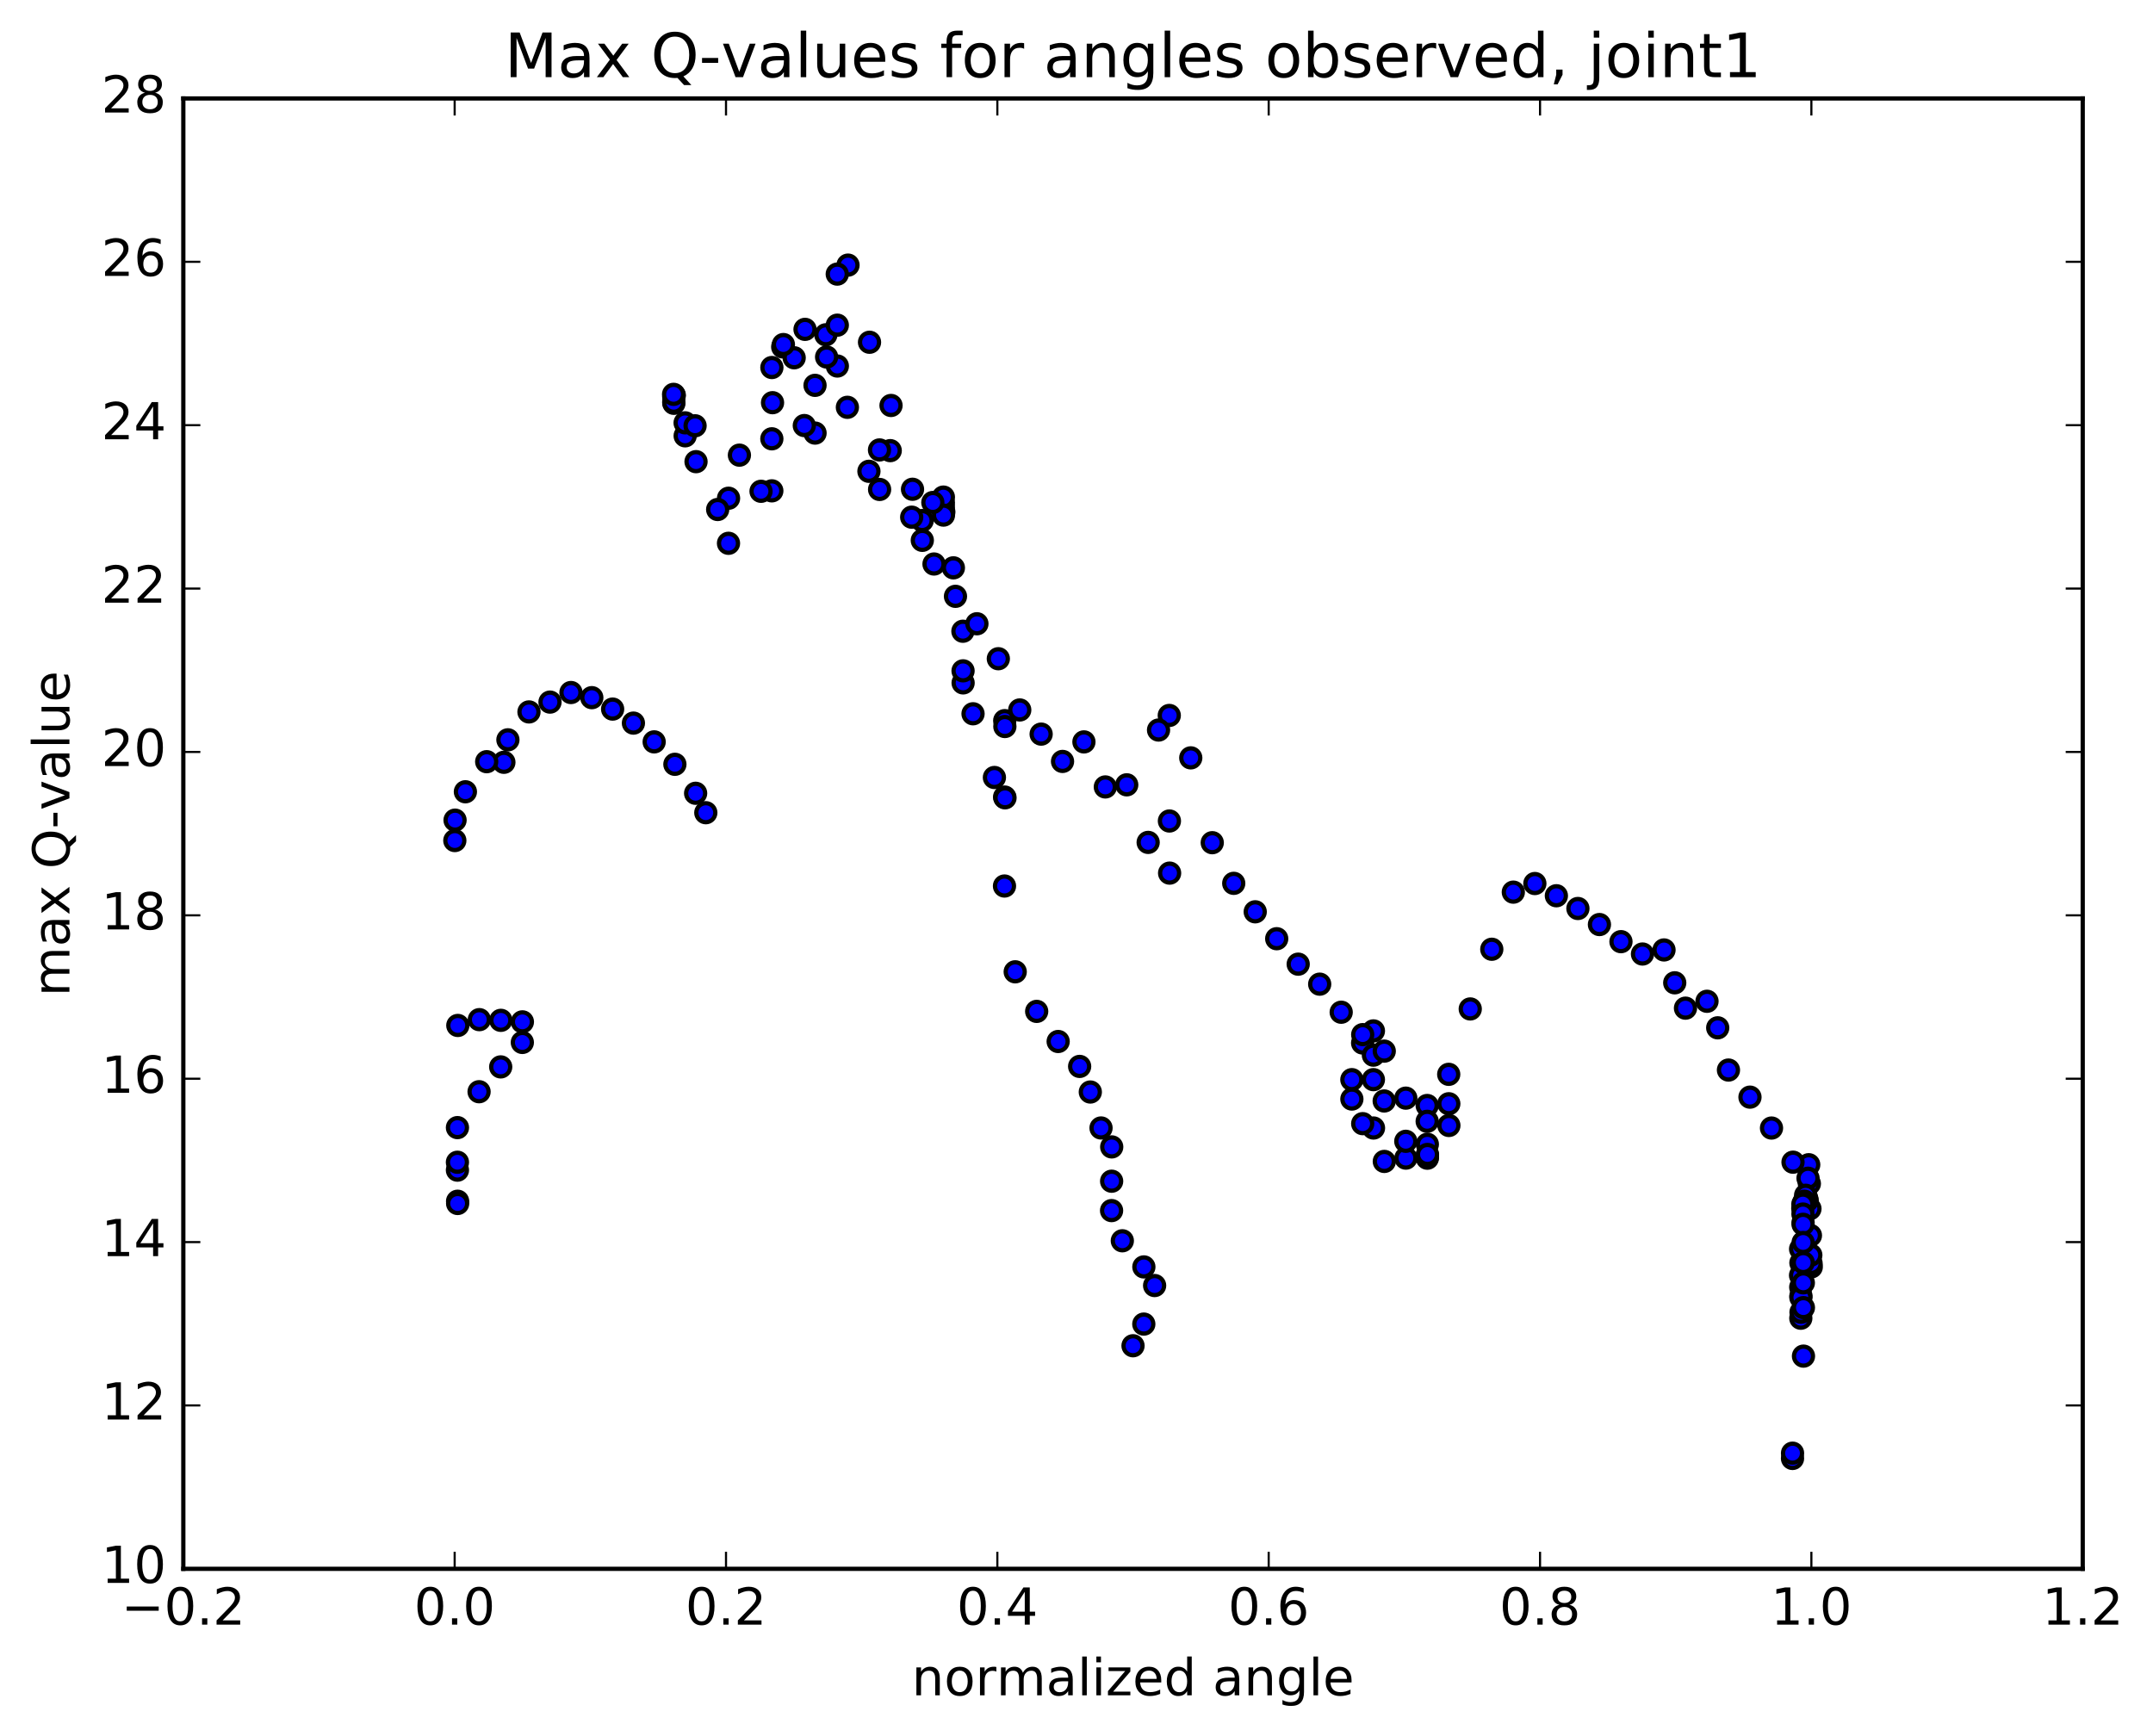 <?xml version="1.0" encoding="utf-8" standalone="no"?>
<!DOCTYPE svg PUBLIC "-//W3C//DTD SVG 1.1//EN"
  "http://www.w3.org/Graphics/SVG/1.1/DTD/svg11.dtd">
<!-- Created with matplotlib (http://matplotlib.org/) -->
<svg height="408pt" version="1.1" viewBox="0 0 506 408" width="506pt" xmlns="http://www.w3.org/2000/svg" xmlns:xlink="http://www.w3.org/1999/xlink">
 <defs>
  <style type="text/css">
*{stroke-linecap:butt;stroke-linejoin:round;stroke-miterlimit:100000;}
  </style>
 </defs>
 <g id="figure_1">
  <g id="patch_1">
   <path d="M 0 408.169 
L 506.226 408.169 
L 506.226 0 
L 0 0 
z
" style="fill:#ffffff;"/>
  </g>
  <g id="axes_1">
   <g id="patch_2">
    <path d="M 43.084 368.742 
L 489.484 368.742 
L 489.484 23.142 
L 43.084 23.142 
z
" style="fill:#ffffff;"/>
   </g>
   <g id="PathCollection_1">
    <defs>
     <path d="M 0 2.236 
C 0.593 2.236 1.162 2 1.581 1.581 
C 2 1.162 2.236 0.593 2.236 0 
C 2.236 -0.593 2 -1.162 1.581 -1.581 
C 1.162 -2 0.593 -2.236 0 -2.236 
C -0.593 -2.236 -1.162 -2 -1.581 -1.581 
C -2 -1.162 -2.236 -0.593 -2.236 0 
C -2.236 0.593 -2 1.162 -1.581 1.581 
C -1.162 2 -0.593 2.236 0 2.236 
z
" id="m952749df5a" style="stroke:#000000;"/>
    </defs>
    <g clip-path="url(#p8170769886)">
     <use style="fill:#0000ff;stroke:#000000;" x="118.425" xlink:href="#m952749df5a" y="179.174"/>
     <use style="fill:#0000ff;stroke:#000000;" x="266.284" xlink:href="#m952749df5a" y="316.312"/>
     <use style="fill:#0000ff;stroke:#000000;" x="268.817" xlink:href="#m952749df5a" y="311.22"/>
     <use style="fill:#0000ff;stroke:#000000;" x="271.359" xlink:href="#m952749df5a" y="302.16"/>
     <use style="fill:#0000ff;stroke:#000000;" x="268.832" xlink:href="#m952749df5a" y="297.781"/>
     <use style="fill:#0000ff;stroke:#000000;" x="263.77" xlink:href="#m952749df5a" y="291.639"/>
     <use style="fill:#0000ff;stroke:#000000;" x="261.242" xlink:href="#m952749df5a" y="284.545"/>
     <use style="fill:#0000ff;stroke:#000000;" x="261.257" xlink:href="#m952749df5a" y="277.637"/>
     <use style="fill:#0000ff;stroke:#000000;" x="261.276" xlink:href="#m952749df5a" y="269.574"/>
     <use style="fill:#0000ff;stroke:#000000;" x="258.765" xlink:href="#m952749df5a" y="265.125"/>
     <use style="fill:#0000ff;stroke:#000000;" x="256.246" xlink:href="#m952749df5a" y="256.673"/>
     <use style="fill:#0000ff;stroke:#000000;" x="253.738" xlink:href="#m952749df5a" y="250.656"/>
     <use style="fill:#0000ff;stroke:#000000;" x="248.691" xlink:href="#m952749df5a" y="244.799"/>
     <use style="fill:#0000ff;stroke:#000000;" x="243.642" xlink:href="#m952749df5a" y="237.722"/>
     <use style="fill:#0000ff;stroke:#000000;" x="238.595" xlink:href="#m952749df5a" y="228.419"/>
     <use style="fill:#0000ff;stroke:#000000;" x="236.076" xlink:href="#m952749df5a" y="208.254"/>
     <use style="fill:#0000ff;stroke:#000000;" x="236.103" xlink:href="#m952749df5a" y="187.341"/>
     <use style="fill:#0000ff;stroke:#000000;" x="236.131" xlink:href="#m952749df5a" y="169.383"/>
     <use style="fill:#0000ff;stroke:#000000;" x="236.164" xlink:href="#m952749df5a" y="170.762"/>
     <use style="fill:#0000ff;stroke:#000000;" x="236.198" xlink:href="#m952749df5a" y="187.522"/>
     <use style="fill:#0000ff;stroke:#000000;" x="233.707" xlink:href="#m952749df5a" y="182.743"/>
     <use style="fill:#0000ff;stroke:#000000;" x="228.684" xlink:href="#m952749df5a" y="167.768"/>
     <use style="fill:#0000ff;stroke:#000000;" x="226.353" xlink:href="#m952749df5a" y="160.511"/>
     <use style="fill:#0000ff;stroke:#000000;" x="226.339" xlink:href="#m952749df5a" y="157.678"/>
     <use style="fill:#0000ff;stroke:#000000;" x="226.303" xlink:href="#m952749df5a" y="148.37"/>
     <use style="fill:#0000ff;stroke:#000000;" x="224.066" xlink:href="#m952749df5a" y="133.467"/>
     <use style="fill:#0000ff;stroke:#000000;" x="221.818" xlink:href="#m952749df5a" y="120.33"/>
     <use style="fill:#0000ff;stroke:#000000;" x="221.703" xlink:href="#m952749df5a" y="119.209"/>
     <use style="fill:#0000ff;stroke:#000000;" x="221.712" xlink:href="#m952749df5a" y="118.157"/>
     <use style="fill:#0000ff;stroke:#000000;" x="221.715" xlink:href="#m952749df5a" y="116.839"/>
     <use style="fill:#0000ff;stroke:#000000;" x="221.734" xlink:href="#m952749df5a" y="121.071"/>
     <use style="fill:#0000ff;stroke:#000000;" x="219.239" xlink:href="#m952749df5a" y="118.106"/>
     <use style="fill:#0000ff;stroke:#000000;" x="216.729" xlink:href="#m952749df5a" y="122.354"/>
     <use style="fill:#0000ff;stroke:#000000;" x="216.762" xlink:href="#m952749df5a" y="127.008"/>
     <use style="fill:#0000ff;stroke:#000000;" x="214.267" xlink:href="#m952749df5a" y="121.56"/>
     <use style="fill:#0000ff;stroke:#000000;" x="209.222" xlink:href="#m952749df5a" y="105.919"/>
     <use style="fill:#0000ff;stroke:#000000;" x="206.701" xlink:href="#m952749df5a" y="105.755"/>
     <use style="fill:#0000ff;stroke:#000000;" x="206.724" xlink:href="#m952749df5a" y="115.042"/>
     <use style="fill:#0000ff;stroke:#000000;" x="204.216" xlink:href="#m952749df5a" y="110.778"/>
     <use style="fill:#0000ff;stroke:#000000;" x="199.154" xlink:href="#m952749df5a" y="95.735"/>
     <use style="fill:#0000ff;stroke:#000000;" x="194.089" xlink:href="#m952749df5a" y="78.691"/>
     <use style="fill:#0000ff;stroke:#000000;" x="191.549" xlink:href="#m952749df5a" y="90.574"/>
     <use style="fill:#0000ff;stroke:#000000;" x="191.554" xlink:href="#m952749df5a" y="101.794"/>
     <use style="fill:#0000ff;stroke:#000000;" x="189.029" xlink:href="#m952749df5a" y="100.023"/>
     <use style="fill:#0000ff;stroke:#000000;" x="183.954" xlink:href="#m952749df5a" y="81.545"/>
     <use style="fill:#0000ff;stroke:#000000;" x="181.408" xlink:href="#m952749df5a" y="86.384"/>
     <use style="fill:#0000ff;stroke:#000000;" x="181.4" xlink:href="#m952749df5a" y="103.137"/>
     <use style="fill:#0000ff;stroke:#000000;" x="181.395" xlink:href="#m952749df5a" y="115.37"/>
     <use style="fill:#0000ff;stroke:#000000;" x="178.859" xlink:href="#m952749df5a" y="115.476"/>
     <use style="fill:#0000ff;stroke:#000000;" x="173.776" xlink:href="#m952749df5a" y="106.98"/>
     <use style="fill:#0000ff;stroke:#000000;" x="171.224" xlink:href="#m952749df5a" y="117.107"/>
     <use style="fill:#0000ff;stroke:#000000;" x="171.213" xlink:href="#m952749df5a" y="127.699"/>
     <use style="fill:#0000ff;stroke:#000000;" x="168.668" xlink:href="#m952749df5a" y="119.754"/>
     <use style="fill:#0000ff;stroke:#000000;" x="163.582" xlink:href="#m952749df5a" y="108.51"/>
     <use style="fill:#0000ff;stroke:#000000;" x="161.028" xlink:href="#m952749df5a" y="102.437"/>
     <use style="fill:#0000ff;stroke:#000000;" x="161.016" xlink:href="#m952749df5a" y="99.386"/>
     <use style="fill:#0000ff;stroke:#000000;" x="158.47" xlink:href="#m952749df5a" y="92.893"/>
     <use style="fill:#0000ff;stroke:#000000;" x="158.422" xlink:href="#m952749df5a" y="92.981"/>
     <use style="fill:#0000ff;stroke:#000000;" x="158.374" xlink:href="#m952749df5a" y="94.797"/>
     <use style="fill:#0000ff;stroke:#000000;" x="158.349" xlink:href="#m952749df5a" y="93.315"/>
     <use style="fill:#0000ff;stroke:#000000;" x="158.338" xlink:href="#m952749df5a" y="94.548"/>
     <use style="fill:#0000ff;stroke:#000000;" x="158.305" xlink:href="#m952749df5a" y="92.691"/>
     <use style="fill:#0000ff;stroke:#000000;" x="163.358" xlink:href="#m952749df5a" y="100.078"/>
     <use style="fill:#0000ff;stroke:#000000;" x="165.88" xlink:href="#m952749df5a" y="191.023"/>
     <use style="fill:#0000ff;stroke:#000000;" x="163.487" xlink:href="#m952749df5a" y="186.458"/>
     <use style="fill:#0000ff;stroke:#000000;" x="158.613" xlink:href="#m952749df5a" y="179.646"/>
     <use style="fill:#0000ff;stroke:#000000;" x="153.743" xlink:href="#m952749df5a" y="174.373"/>
     <use style="fill:#0000ff;stroke:#000000;" x="148.865" xlink:href="#m952749df5a" y="169.963"/>
     <use style="fill:#0000ff;stroke:#000000;" x="143.98" xlink:href="#m952749df5a" y="166.668"/>
     <use style="fill:#0000ff;stroke:#000000;" x="139.088" xlink:href="#m952749df5a" y="163.981"/>
     <use style="fill:#0000ff;stroke:#000000;" x="134.187" xlink:href="#m952749df5a" y="162.773"/>
     <use style="fill:#0000ff;stroke:#000000;" x="129.262" xlink:href="#m952749df5a" y="165.023"/>
     <use style="fill:#0000ff;stroke:#000000;" x="124.32" xlink:href="#m952749df5a" y="167.336"/>
     <use style="fill:#0000ff;stroke:#000000;" x="119.37" xlink:href="#m952749df5a" y="173.889"/>
     <use style="fill:#0000ff;stroke:#000000;" x="114.383" xlink:href="#m952749df5a" y="179.03"/>
     <use style="fill:#0000ff;stroke:#000000;" x="109.377" xlink:href="#m952749df5a" y="186.102"/>
     <use style="fill:#0000ff;stroke:#000000;" x="423.21" xlink:href="#m952749df5a" y="302.539"/>
     <use style="fill:#0000ff;stroke:#000000;" x="423.228" xlink:href="#m952749df5a" y="309.843"/>
     <use style="fill:#0000ff;stroke:#000000;" x="423.253" xlink:href="#m952749df5a" y="304.584"/>
     <use style="fill:#0000ff;stroke:#000000;" x="423.274" xlink:href="#m952749df5a" y="308.44"/>
     <use style="fill:#0000ff;stroke:#000000;" x="106.948" xlink:href="#m952749df5a" y="192.771"/>
     <use style="fill:#0000ff;stroke:#000000;" x="423.25" xlink:href="#m952749df5a" y="296.829"/>
     <use style="fill:#0000ff;stroke:#000000;" x="423.242" xlink:href="#m952749df5a" y="304.95"/>
     <use style="fill:#0000ff;stroke:#000000;" x="106.893" xlink:href="#m952749df5a" y="197.567"/>
     <use style="fill:#0000ff;stroke:#000000;" x="423.178" xlink:href="#m952749df5a" y="293.576"/>
     <use style="fill:#0000ff;stroke:#000000;" x="423.167" xlink:href="#m952749df5a" y="299.761"/>
     <use style="fill:#0000ff;stroke:#000000;" x="425.685" xlink:href="#m952749df5a" y="297.784"/>
     <use style="fill:#0000ff;stroke:#000000;" x="425.642" xlink:href="#m952749df5a" y="296.964"/>
     <use style="fill:#0000ff;stroke:#000000;" x="425.58" xlink:href="#m952749df5a" y="295.005"/>
     <use style="fill:#0000ff;stroke:#000000;" x="425.489" xlink:href="#m952749df5a" y="290.386"/>
     <use style="fill:#0000ff;stroke:#000000;" x="425.375" xlink:href="#m952749df5a" y="284.108"/>
     <use style="fill:#0000ff;stroke:#000000;" x="425.238" xlink:href="#m952749df5a" y="278.21"/>
     <use style="fill:#0000ff;stroke:#000000;" x="425.089" xlink:href="#m952749df5a" y="273.759"/>
     <use style="fill:#0000ff;stroke:#000000;" x="424.921" xlink:href="#m952749df5a" y="276.932"/>
     <use style="fill:#0000ff;stroke:#000000;" x="424.739" xlink:href="#m952749df5a" y="282.176"/>
     <use style="fill:#0000ff;stroke:#000000;" x="424.583" xlink:href="#m952749df5a" y="281.575"/>
     <use style="fill:#0000ff;stroke:#000000;" x="424.359" xlink:href="#m952749df5a" y="280.938"/>
     <use style="fill:#0000ff;stroke:#000000;" x="424.059" xlink:href="#m952749df5a" y="282.334"/>
     <use style="fill:#0000ff;stroke:#000000;" x="423.766" xlink:href="#m952749df5a" y="287.337"/>
     <use style="fill:#0000ff;stroke:#000000;" x="423.691" xlink:href="#m952749df5a" y="283.987"/>
     <use style="fill:#0000ff;stroke:#000000;" x="423.712" xlink:href="#m952749df5a" y="283.016"/>
     <use style="fill:#0000ff;stroke:#000000;" x="423.734" xlink:href="#m952749df5a" y="285.354"/>
     <use style="fill:#0000ff;stroke:#000000;" x="423.757" xlink:href="#m952749df5a" y="287.765"/>
     <use style="fill:#0000ff;stroke:#000000;" x="423.78" xlink:href="#m952749df5a" y="292.036"/>
     <use style="fill:#0000ff;stroke:#000000;" x="423.802" xlink:href="#m952749df5a" y="296.763"/>
     <use style="fill:#0000ff;stroke:#000000;" x="423.822" xlink:href="#m952749df5a" y="301.532"/>
     <use style="fill:#0000ff;stroke:#000000;" x="423.839" xlink:href="#m952749df5a" y="307.351"/>
     <use style="fill:#0000ff;stroke:#000000;" x="423.854" xlink:href="#m952749df5a" y="318.749"/>
     <use style="fill:#0000ff;stroke:#000000;" x="107.545" xlink:href="#m952749df5a" y="282.343"/>
     <use style="fill:#0000ff;stroke:#000000;" x="107.554" xlink:href="#m952749df5a" y="282.873"/>
     <use style="fill:#0000ff;stroke:#000000;" x="421.278" xlink:href="#m952749df5a" y="342.802"/>
     <use style="fill:#0000ff;stroke:#000000;" x="421.284" xlink:href="#m952749df5a" y="341.561"/>
     <use style="fill:#0000ff;stroke:#000000;" x="107.506" xlink:href="#m952749df5a" y="275.036"/>
     <use style="fill:#0000ff;stroke:#000000;" x="107.505" xlink:href="#m952749df5a" y="273.182"/>
     <use style="fill:#0000ff;stroke:#000000;" x="107.51" xlink:href="#m952749df5a" y="265.039"/>
     <use style="fill:#0000ff;stroke:#000000;" x="112.593" xlink:href="#m952749df5a" y="256.603"/>
     <use style="fill:#0000ff;stroke:#000000;" x="117.676" xlink:href="#m952749df5a" y="250.77"/>
     <use style="fill:#0000ff;stroke:#000000;" x="122.759" xlink:href="#m952749df5a" y="245.02"/>
     <use style="fill:#0000ff;stroke:#000000;" x="122.772" xlink:href="#m952749df5a" y="240.183"/>
     <use style="fill:#0000ff;stroke:#000000;" x="117.711" xlink:href="#m952749df5a" y="239.824"/>
     <use style="fill:#0000ff;stroke:#000000;" x="112.653" xlink:href="#m952749df5a" y="239.663"/>
     <use style="fill:#0000ff;stroke:#000000;" x="107.596" xlink:href="#m952749df5a" y="241.028"/>
     <use style="fill:#0000ff;stroke:#000000;" x="421.396" xlink:href="#m952749df5a" y="273.166"/>
     <use style="fill:#0000ff;stroke:#000000;" x="416.34" xlink:href="#m952749df5a" y="265.14"/>
     <use style="fill:#0000ff;stroke:#000000;" x="411.281" xlink:href="#m952749df5a" y="257.878"/>
     <use style="fill:#0000ff;stroke:#000000;" x="406.223" xlink:href="#m952749df5a" y="251.509"/>
     <use style="fill:#0000ff;stroke:#000000;" x="403.699" xlink:href="#m952749df5a" y="241.583"/>
     <use style="fill:#0000ff;stroke:#000000;" x="401.182" xlink:href="#m952749df5a" y="235.346"/>
     <use style="fill:#0000ff;stroke:#000000;" x="396.123" xlink:href="#m952749df5a" y="236.962"/>
     <use style="fill:#0000ff;stroke:#000000;" x="393.597" xlink:href="#m952749df5a" y="231.004"/>
     <use style="fill:#0000ff;stroke:#000000;" x="391.079" xlink:href="#m952749df5a" y="223.279"/>
     <use style="fill:#0000ff;stroke:#000000;" x="386.019" xlink:href="#m952749df5a" y="224.236"/>
     <use style="fill:#0000ff;stroke:#000000;" x="380.96" xlink:href="#m952749df5a" y="221.332"/>
     <use style="fill:#0000ff;stroke:#000000;" x="375.9" xlink:href="#m952749df5a" y="217.309"/>
     <use style="fill:#0000ff;stroke:#000000;" x="370.841" xlink:href="#m952749df5a" y="213.536"/>
     <use style="fill:#0000ff;stroke:#000000;" x="365.781" xlink:href="#m952749df5a" y="210.54"/>
     <use style="fill:#0000ff;stroke:#000000;" x="360.722" xlink:href="#m952749df5a" y="207.67"/>
     <use style="fill:#0000ff;stroke:#000000;" x="355.662" xlink:href="#m952749df5a" y="209.694"/>
     <use style="fill:#0000ff;stroke:#000000;" x="350.601" xlink:href="#m952749df5a" y="223.117"/>
     <use style="fill:#0000ff;stroke:#000000;" x="345.54" xlink:href="#m952749df5a" y="237.148"/>
     <use style="fill:#0000ff;stroke:#000000;" x="340.479" xlink:href="#m952749df5a" y="252.516"/>
     <use style="fill:#0000ff;stroke:#000000;" x="335.416" xlink:href="#m952749df5a" y="259.841"/>
     <use style="fill:#0000ff;stroke:#000000;" x="335.416" xlink:href="#m952749df5a" y="263.561"/>
     <use style="fill:#0000ff;stroke:#000000;" x="340.502" xlink:href="#m952749df5a" y="259.431"/>
     <use style="fill:#0000ff;stroke:#000000;" x="340.52" xlink:href="#m952749df5a" y="264.535"/>
     <use style="fill:#0000ff;stroke:#000000;" x="335.454" xlink:href="#m952749df5a" y="272.227"/>
     <use style="fill:#0000ff;stroke:#000000;" x="335.455" xlink:href="#m952749df5a" y="268.952"/>
     <use style="fill:#0000ff;stroke:#000000;" x="335.472" xlink:href="#m952749df5a" y="271.918"/>
     <use style="fill:#0000ff;stroke:#000000;" x="335.473" xlink:href="#m952749df5a" y="271.53"/>
     <use style="fill:#0000ff;stroke:#000000;" x="335.483" xlink:href="#m952749df5a" y="271.346"/>
     <use style="fill:#0000ff;stroke:#000000;" x="330.415" xlink:href="#m952749df5a" y="272.21"/>
     <use style="fill:#0000ff;stroke:#000000;" x="325.342" xlink:href="#m952749df5a" y="272.989"/>
     <use style="fill:#0000ff;stroke:#000000;" x="322.801" xlink:href="#m952749df5a" y="265.133"/>
     <use style="fill:#0000ff;stroke:#000000;" x="320.263" xlink:href="#m952749df5a" y="264.109"/>
     <use style="fill:#0000ff;stroke:#000000;" x="317.718" xlink:href="#m952749df5a" y="258.326"/>
     <use style="fill:#0000ff;stroke:#000000;" x="317.713" xlink:href="#m952749df5a" y="253.764"/>
     <use style="fill:#0000ff;stroke:#000000;" x="320.245" xlink:href="#m952749df5a" y="245.153"/>
     <use style="fill:#0000ff;stroke:#000000;" x="322.782" xlink:href="#m952749df5a" y="242.309"/>
     <use style="fill:#0000ff;stroke:#000000;" x="322.777" xlink:href="#m952749df5a" y="248.006"/>
     <use style="fill:#0000ff;stroke:#000000;" x="322.777" xlink:href="#m952749df5a" y="253.765"/>
     <use style="fill:#0000ff;stroke:#000000;" x="325.313" xlink:href="#m952749df5a" y="258.78"/>
     <use style="fill:#0000ff;stroke:#000000;" x="330.391" xlink:href="#m952749df5a" y="268.259"/>
     <use style="fill:#0000ff;stroke:#000000;" x="330.396" xlink:href="#m952749df5a" y="258.112"/>
     <use style="fill:#0000ff;stroke:#000000;" x="325.33" xlink:href="#m952749df5a" y="247.063"/>
     <use style="fill:#0000ff;stroke:#000000;" x="320.267" xlink:href="#m952749df5a" y="243.182"/>
     <use style="fill:#0000ff;stroke:#000000;" x="315.209" xlink:href="#m952749df5a" y="237.92"/>
     <use style="fill:#0000ff;stroke:#000000;" x="310.154" xlink:href="#m952749df5a" y="231.322"/>
     <use style="fill:#0000ff;stroke:#000000;" x="305.103" xlink:href="#m952749df5a" y="226.622"/>
     <use style="fill:#0000ff;stroke:#000000;" x="300.053" xlink:href="#m952749df5a" y="220.639"/>
     <use style="fill:#0000ff;stroke:#000000;" x="295.003" xlink:href="#m952749df5a" y="214.316"/>
     <use style="fill:#0000ff;stroke:#000000;" x="289.953" xlink:href="#m952749df5a" y="207.625"/>
     <use style="fill:#0000ff;stroke:#000000;" x="284.905" xlink:href="#m952749df5a" y="198.071"/>
     <use style="fill:#0000ff;stroke:#000000;" x="279.854" xlink:href="#m952749df5a" y="178.131"/>
     <use style="fill:#0000ff;stroke:#000000;" x="274.804" xlink:href="#m952749df5a" y="168.165"/>
     <use style="fill:#0000ff;stroke:#000000;" x="272.282" xlink:href="#m952749df5a" y="171.59"/>
     <use style="fill:#0000ff;stroke:#000000;" x="274.836" xlink:href="#m952749df5a" y="192.971"/>
     <use style="fill:#0000ff;stroke:#000000;" x="274.882" xlink:href="#m952749df5a" y="205.221"/>
     <use style="fill:#0000ff;stroke:#000000;" x="269.842" xlink:href="#m952749df5a" y="198.002"/>
     <use style="fill:#0000ff;stroke:#000000;" x="264.805" xlink:href="#m952749df5a" y="184.469"/>
     <use style="fill:#0000ff;stroke:#000000;" x="259.775" xlink:href="#m952749df5a" y="184.965"/>
     <use style="fill:#0000ff;stroke:#000000;" x="254.746" xlink:href="#m952749df5a" y="174.38"/>
     <use style="fill:#0000ff;stroke:#000000;" x="249.718" xlink:href="#m952749df5a" y="178.97"/>
     <use style="fill:#0000ff;stroke:#000000;" x="244.69" xlink:href="#m952749df5a" y="172.55"/>
     <use style="fill:#0000ff;stroke:#000000;" x="239.661" xlink:href="#m952749df5a" y="166.872"/>
     <use style="fill:#0000ff;stroke:#000000;" x="234.629" xlink:href="#m952749df5a" y="154.829"/>
     <use style="fill:#0000ff;stroke:#000000;" x="229.595" xlink:href="#m952749df5a" y="146.612"/>
     <use style="fill:#0000ff;stroke:#000000;" x="224.557" xlink:href="#m952749df5a" y="140.164"/>
     <use style="fill:#0000ff;stroke:#000000;" x="219.511" xlink:href="#m952749df5a" y="132.568"/>
     <use style="fill:#0000ff;stroke:#000000;" x="214.461" xlink:href="#m952749df5a" y="115"/>
     <use style="fill:#0000ff;stroke:#000000;" x="209.409" xlink:href="#m952749df5a" y="95.304"/>
     <use style="fill:#0000ff;stroke:#000000;" x="204.356" xlink:href="#m952749df5a" y="80.446"/>
     <use style="fill:#0000ff;stroke:#000000;" x="199.301" xlink:href="#m952749df5a" y="62.313"/>
     <use style="fill:#0000ff;stroke:#000000;" x="196.771" xlink:href="#m952749df5a" y="64.429"/>
     <use style="fill:#0000ff;stroke:#000000;" x="196.784" xlink:href="#m952749df5a" y="76.428"/>
     <use style="fill:#0000ff;stroke:#000000;" x="196.793" xlink:href="#m952749df5a" y="86.03"/>
     <use style="fill:#0000ff;stroke:#000000;" x="194.271" xlink:href="#m952749df5a" y="83.912"/>
     <use style="fill:#0000ff;stroke:#000000;" x="189.197" xlink:href="#m952749df5a" y="77.415"/>
     <use style="fill:#0000ff;stroke:#000000;" x="186.648" xlink:href="#m952749df5a" y="84.092"/>
     <use style="fill:#0000ff;stroke:#000000;" x="184.115" xlink:href="#m952749df5a" y="80.984"/>
     <use style="fill:#0000ff;stroke:#000000;" x="181.561" xlink:href="#m952749df5a" y="94.65"/>
    </g>
   </g>
   <g id="patch_3">
    <path d="M 489.484 368.742 
L 489.484 23.142 
" style="fill:none;stroke:#000000;stroke-linecap:square;stroke-linejoin:miter;"/>
   </g>
   <g id="patch_4">
    <path d="M 43.084 368.742 
L 43.084 23.142 
" style="fill:none;stroke:#000000;stroke-linecap:square;stroke-linejoin:miter;"/>
   </g>
   <g id="patch_5">
    <path d="M 43.084 368.742 
L 489.484 368.742 
" style="fill:none;stroke:#000000;stroke-linecap:square;stroke-linejoin:miter;"/>
   </g>
   <g id="patch_6">
    <path d="M 43.084 23.142 
L 489.484 23.142 
" style="fill:none;stroke:#000000;stroke-linecap:square;stroke-linejoin:miter;"/>
   </g>
   <g id="matplotlib.axis_1">
    <g id="xtick_1">
     <g id="line2d_1">
      <defs>
       <path d="M 0 0 
L 0 -4 
" id="mc534b60bfb" style="stroke:#000000;stroke-width:0.5;"/>
      </defs>
      <g>
       <use style="stroke:#000000;stroke-width:0.5;" x="43.084" xlink:href="#mc534b60bfb" y="368.742"/>
      </g>
     </g>
     <g id="line2d_2">
      <defs>
       <path d="M 0 0 
L 0 4 
" id="m4744092ffe" style="stroke:#000000;stroke-width:0.5;"/>
      </defs>
      <g>
       <use style="stroke:#000000;stroke-width:0.5;" x="43.084" xlink:href="#m4744092ffe" y="23.142"/>
      </g>
     </g>
     <g id="text_1">
      <!-- −0.2 -->
      <defs>
       <path d="M 10.594 35.5 
L 73.188 35.5 
L 73.188 27.203 
L 10.594 27.203 
z
" id="BitstreamVeraSans-Roman-2212"/>
       <path d="M 10.688 12.406 
L 21 12.406 
L 21 0 
L 10.688 0 
z
" id="BitstreamVeraSans-Roman-2e"/>
       <path d="M 31.781 66.406 
Q 24.172 66.406 20.328 58.906 
Q 16.5 51.422 16.5 36.375 
Q 16.5 21.391 20.328 13.891 
Q 24.172 6.391 31.781 6.391 
Q 39.453 6.391 43.281 13.891 
Q 47.125 21.391 47.125 36.375 
Q 47.125 51.422 43.281 58.906 
Q 39.453 66.406 31.781 66.406 
M 31.781 74.219 
Q 44.047 74.219 50.516 64.516 
Q 56.984 54.828 56.984 36.375 
Q 56.984 17.969 50.516 8.266 
Q 44.047 -1.422 31.781 -1.422 
Q 19.531 -1.422 13.062 8.266 
Q 6.594 17.969 6.594 36.375 
Q 6.594 54.828 13.062 64.516 
Q 19.531 74.219 31.781 74.219 
" id="BitstreamVeraSans-Roman-30"/>
       <path d="M 19.188 8.297 
L 53.609 8.297 
L 53.609 0 
L 7.328 0 
L 7.328 8.297 
Q 12.938 14.109 22.625 23.891 
Q 32.328 33.688 34.812 36.531 
Q 39.547 41.844 41.422 45.531 
Q 43.312 49.219 43.312 52.781 
Q 43.312 58.594 39.234 62.25 
Q 35.156 65.922 28.609 65.922 
Q 23.969 65.922 18.812 64.312 
Q 13.672 62.703 7.812 59.422 
L 7.812 69.391 
Q 13.766 71.781 18.938 73 
Q 24.125 74.219 28.422 74.219 
Q 39.75 74.219 46.484 68.547 
Q 53.219 62.891 53.219 53.422 
Q 53.219 48.922 51.531 44.891 
Q 49.859 40.875 45.406 35.406 
Q 44.188 33.984 37.641 27.219 
Q 31.109 20.453 19.188 8.297 
" id="BitstreamVeraSans-Roman-32"/>
      </defs>
      <g transform="translate(28.514 381.86)scale(0.12 -0.12)">
       <use xlink:href="#BitstreamVeraSans-Roman-2212"/>
       <use x="83.789" xlink:href="#BitstreamVeraSans-Roman-30"/>
       <use x="147.412" xlink:href="#BitstreamVeraSans-Roman-2e"/>
       <use x="179.199" xlink:href="#BitstreamVeraSans-Roman-32"/>
      </g>
     </g>
    </g>
    <g id="xtick_2">
     <g id="line2d_3">
      <g>
       <use style="stroke:#000000;stroke-width:0.5;" x="106.855" xlink:href="#mc534b60bfb" y="368.742"/>
      </g>
     </g>
     <g id="line2d_4">
      <g>
       <use style="stroke:#000000;stroke-width:0.5;" x="106.855" xlink:href="#m4744092ffe" y="23.142"/>
      </g>
     </g>
     <g id="text_2">
      <!-- 0.0 -->
      <g transform="translate(97.313 381.86)scale(0.12 -0.12)">
       <use xlink:href="#BitstreamVeraSans-Roman-30"/>
       <use x="63.623" xlink:href="#BitstreamVeraSans-Roman-2e"/>
       <use x="95.41" xlink:href="#BitstreamVeraSans-Roman-30"/>
      </g>
     </g>
    </g>
    <g id="xtick_3">
     <g id="line2d_5">
      <g>
       <use style="stroke:#000000;stroke-width:0.5;" x="170.627" xlink:href="#mc534b60bfb" y="368.742"/>
      </g>
     </g>
     <g id="line2d_6">
      <g>
       <use style="stroke:#000000;stroke-width:0.5;" x="170.627" xlink:href="#m4744092ffe" y="23.142"/>
      </g>
     </g>
     <g id="text_3">
      <!-- 0.2 -->
      <g transform="translate(161.085 381.86)scale(0.12 -0.12)">
       <use xlink:href="#BitstreamVeraSans-Roman-30"/>
       <use x="63.623" xlink:href="#BitstreamVeraSans-Roman-2e"/>
       <use x="95.41" xlink:href="#BitstreamVeraSans-Roman-32"/>
      </g>
     </g>
    </g>
    <g id="xtick_4">
     <g id="line2d_7">
      <g>
       <use style="stroke:#000000;stroke-width:0.5;" x="234.398" xlink:href="#mc534b60bfb" y="368.742"/>
      </g>
     </g>
     <g id="line2d_8">
      <g>
       <use style="stroke:#000000;stroke-width:0.5;" x="234.398" xlink:href="#m4744092ffe" y="23.142"/>
      </g>
     </g>
     <g id="text_4">
      <!-- 0.4 -->
      <defs>
       <path d="M 37.797 64.312 
L 12.891 25.391 
L 37.797 25.391 
z
M 35.203 72.906 
L 47.609 72.906 
L 47.609 25.391 
L 58.016 25.391 
L 58.016 17.188 
L 47.609 17.188 
L 47.609 0 
L 37.797 0 
L 37.797 17.188 
L 4.891 17.188 
L 4.891 26.703 
z
" id="BitstreamVeraSans-Roman-34"/>
      </defs>
      <g transform="translate(224.856 381.86)scale(0.12 -0.12)">
       <use xlink:href="#BitstreamVeraSans-Roman-30"/>
       <use x="63.623" xlink:href="#BitstreamVeraSans-Roman-2e"/>
       <use x="95.41" xlink:href="#BitstreamVeraSans-Roman-34"/>
      </g>
     </g>
    </g>
    <g id="xtick_5">
     <g id="line2d_9">
      <g>
       <use style="stroke:#000000;stroke-width:0.5;" x="298.169" xlink:href="#mc534b60bfb" y="368.742"/>
      </g>
     </g>
     <g id="line2d_10">
      <g>
       <use style="stroke:#000000;stroke-width:0.5;" x="298.169" xlink:href="#m4744092ffe" y="23.142"/>
      </g>
     </g>
     <g id="text_5">
      <!-- 0.6 -->
      <defs>
       <path d="M 33.016 40.375 
Q 26.375 40.375 22.484 35.828 
Q 18.609 31.297 18.609 23.391 
Q 18.609 15.531 22.484 10.953 
Q 26.375 6.391 33.016 6.391 
Q 39.656 6.391 43.531 10.953 
Q 47.406 15.531 47.406 23.391 
Q 47.406 31.297 43.531 35.828 
Q 39.656 40.375 33.016 40.375 
M 52.594 71.297 
L 52.594 62.312 
Q 48.875 64.062 45.094 64.984 
Q 41.312 65.922 37.594 65.922 
Q 27.828 65.922 22.672 59.328 
Q 17.531 52.734 16.797 39.406 
Q 19.672 43.656 24.016 45.922 
Q 28.375 48.188 33.594 48.188 
Q 44.578 48.188 50.953 41.516 
Q 57.328 34.859 57.328 23.391 
Q 57.328 12.156 50.688 5.359 
Q 44.047 -1.422 33.016 -1.422 
Q 20.359 -1.422 13.672 8.266 
Q 6.984 17.969 6.984 36.375 
Q 6.984 53.656 15.188 63.938 
Q 23.391 74.219 37.203 74.219 
Q 40.922 74.219 44.703 73.484 
Q 48.484 72.75 52.594 71.297 
" id="BitstreamVeraSans-Roman-36"/>
      </defs>
      <g transform="translate(288.628 381.86)scale(0.12 -0.12)">
       <use xlink:href="#BitstreamVeraSans-Roman-30"/>
       <use x="63.623" xlink:href="#BitstreamVeraSans-Roman-2e"/>
       <use x="95.41" xlink:href="#BitstreamVeraSans-Roman-36"/>
      </g>
     </g>
    </g>
    <g id="xtick_6">
     <g id="line2d_11">
      <g>
       <use style="stroke:#000000;stroke-width:0.5;" x="361.941" xlink:href="#mc534b60bfb" y="368.742"/>
      </g>
     </g>
     <g id="line2d_12">
      <g>
       <use style="stroke:#000000;stroke-width:0.5;" x="361.941" xlink:href="#m4744092ffe" y="23.142"/>
      </g>
     </g>
     <g id="text_6">
      <!-- 0.8 -->
      <defs>
       <path d="M 31.781 34.625 
Q 24.75 34.625 20.719 30.859 
Q 16.703 27.094 16.703 20.516 
Q 16.703 13.922 20.719 10.156 
Q 24.75 6.391 31.781 6.391 
Q 38.812 6.391 42.859 10.172 
Q 46.922 13.969 46.922 20.516 
Q 46.922 27.094 42.891 30.859 
Q 38.875 34.625 31.781 34.625 
M 21.922 38.812 
Q 15.578 40.375 12.031 44.719 
Q 8.5 49.078 8.5 55.328 
Q 8.5 64.062 14.719 69.141 
Q 20.953 74.219 31.781 74.219 
Q 42.672 74.219 48.875 69.141 
Q 55.078 64.062 55.078 55.328 
Q 55.078 49.078 51.531 44.719 
Q 48 40.375 41.703 38.812 
Q 48.828 37.156 52.797 32.312 
Q 56.781 27.484 56.781 20.516 
Q 56.781 9.906 50.312 4.234 
Q 43.844 -1.422 31.781 -1.422 
Q 19.734 -1.422 13.25 4.234 
Q 6.781 9.906 6.781 20.516 
Q 6.781 27.484 10.781 32.312 
Q 14.797 37.156 21.922 38.812 
M 18.312 54.391 
Q 18.312 48.734 21.844 45.562 
Q 25.391 42.391 31.781 42.391 
Q 38.141 42.391 41.719 45.562 
Q 45.312 48.734 45.312 54.391 
Q 45.312 60.062 41.719 63.234 
Q 38.141 66.406 31.781 66.406 
Q 25.391 66.406 21.844 63.234 
Q 18.312 60.062 18.312 54.391 
" id="BitstreamVeraSans-Roman-38"/>
      </defs>
      <g transform="translate(352.399 381.86)scale(0.12 -0.12)">
       <use xlink:href="#BitstreamVeraSans-Roman-30"/>
       <use x="63.623" xlink:href="#BitstreamVeraSans-Roman-2e"/>
       <use x="95.41" xlink:href="#BitstreamVeraSans-Roman-38"/>
      </g>
     </g>
    </g>
    <g id="xtick_7">
     <g id="line2d_13">
      <g>
       <use style="stroke:#000000;stroke-width:0.5;" x="425.712" xlink:href="#mc534b60bfb" y="368.742"/>
      </g>
     </g>
     <g id="line2d_14">
      <g>
       <use style="stroke:#000000;stroke-width:0.5;" x="425.712" xlink:href="#m4744092ffe" y="23.142"/>
      </g>
     </g>
     <g id="text_7">
      <!-- 1.0 -->
      <defs>
       <path d="M 12.406 8.297 
L 28.516 8.297 
L 28.516 63.922 
L 10.984 60.406 
L 10.984 69.391 
L 28.422 72.906 
L 38.281 72.906 
L 38.281 8.297 
L 54.391 8.297 
L 54.391 0 
L 12.406 0 
z
" id="BitstreamVeraSans-Roman-31"/>
      </defs>
      <g transform="translate(416.17 381.86)scale(0.12 -0.12)">
       <use xlink:href="#BitstreamVeraSans-Roman-31"/>
       <use x="63.623" xlink:href="#BitstreamVeraSans-Roman-2e"/>
       <use x="95.41" xlink:href="#BitstreamVeraSans-Roman-30"/>
      </g>
     </g>
    </g>
    <g id="xtick_8">
     <g id="line2d_15">
      <g>
       <use style="stroke:#000000;stroke-width:0.5;" x="489.484" xlink:href="#mc534b60bfb" y="368.742"/>
      </g>
     </g>
     <g id="line2d_16">
      <g>
       <use style="stroke:#000000;stroke-width:0.5;" x="489.484" xlink:href="#m4744092ffe" y="23.142"/>
      </g>
     </g>
     <g id="text_8">
      <!-- 1.2 -->
      <g transform="translate(479.942 381.86)scale(0.12 -0.12)">
       <use xlink:href="#BitstreamVeraSans-Roman-31"/>
       <use x="63.623" xlink:href="#BitstreamVeraSans-Roman-2e"/>
       <use x="95.41" xlink:href="#BitstreamVeraSans-Roman-32"/>
      </g>
     </g>
    </g>
    <g id="text_9">
     <!-- normalized angle -->
     <defs>
      <path d="M 45.406 46.391 
L 45.406 75.984 
L 54.391 75.984 
L 54.391 0 
L 45.406 0 
L 45.406 8.203 
Q 42.578 3.328 38.25 0.953 
Q 33.938 -1.422 27.875 -1.422 
Q 17.969 -1.422 11.734 6.484 
Q 5.516 14.406 5.516 27.297 
Q 5.516 40.188 11.734 48.094 
Q 17.969 56 27.875 56 
Q 33.938 56 38.25 53.625 
Q 42.578 51.266 45.406 46.391 
M 14.797 27.297 
Q 14.797 17.391 18.875 11.75 
Q 22.953 6.109 30.078 6.109 
Q 37.203 6.109 41.297 11.75 
Q 45.406 17.391 45.406 27.297 
Q 45.406 37.203 41.297 42.844 
Q 37.203 48.484 30.078 48.484 
Q 22.953 48.484 18.875 42.844 
Q 14.797 37.203 14.797 27.297 
" id="BitstreamVeraSans-Roman-64"/>
      <path id="BitstreamVeraSans-Roman-20"/>
      <path d="M 52 44.188 
Q 55.375 50.25 60.062 53.125 
Q 64.75 56 71.094 56 
Q 79.641 56 84.281 50.016 
Q 88.922 44.047 88.922 33.016 
L 88.922 0 
L 79.891 0 
L 79.891 32.719 
Q 79.891 40.578 77.094 44.375 
Q 74.312 48.188 68.609 48.188 
Q 61.625 48.188 57.562 43.547 
Q 53.516 38.922 53.516 30.906 
L 53.516 0 
L 44.484 0 
L 44.484 32.719 
Q 44.484 40.625 41.703 44.406 
Q 38.922 48.188 33.109 48.188 
Q 26.219 48.188 22.156 43.531 
Q 18.109 38.875 18.109 30.906 
L 18.109 0 
L 9.078 0 
L 9.078 54.688 
L 18.109 54.688 
L 18.109 46.188 
Q 21.188 51.219 25.484 53.609 
Q 29.781 56 35.688 56 
Q 41.656 56 45.828 52.969 
Q 50 49.953 52 44.188 
" id="BitstreamVeraSans-Roman-6d"/>
      <path d="M 56.203 29.594 
L 56.203 25.203 
L 14.891 25.203 
Q 15.484 15.922 20.484 11.062 
Q 25.484 6.203 34.422 6.203 
Q 39.594 6.203 44.453 7.469 
Q 49.312 8.734 54.109 11.281 
L 54.109 2.781 
Q 49.266 0.734 44.188 -0.344 
Q 39.109 -1.422 33.891 -1.422 
Q 20.797 -1.422 13.156 6.188 
Q 5.516 13.812 5.516 26.812 
Q 5.516 40.234 12.766 48.109 
Q 20.016 56 32.328 56 
Q 43.359 56 49.781 48.891 
Q 56.203 41.797 56.203 29.594 
M 47.219 32.234 
Q 47.125 39.594 43.094 43.984 
Q 39.062 48.391 32.422 48.391 
Q 24.906 48.391 20.391 44.141 
Q 15.875 39.891 15.188 32.172 
z
" id="BitstreamVeraSans-Roman-65"/>
      <path d="M 5.516 54.688 
L 48.188 54.688 
L 48.188 46.484 
L 14.406 7.172 
L 48.188 7.172 
L 48.188 0 
L 4.297 0 
L 4.297 8.203 
L 38.094 47.516 
L 5.516 47.516 
z
" id="BitstreamVeraSans-Roman-7a"/>
      <path d="M 45.406 27.984 
Q 45.406 37.75 41.375 43.109 
Q 37.359 48.484 30.078 48.484 
Q 22.859 48.484 18.828 43.109 
Q 14.797 37.75 14.797 27.984 
Q 14.797 18.266 18.828 12.891 
Q 22.859 7.516 30.078 7.516 
Q 37.359 7.516 41.375 12.891 
Q 45.406 18.266 45.406 27.984 
M 54.391 6.781 
Q 54.391 -7.172 48.188 -13.984 
Q 42 -20.797 29.203 -20.797 
Q 24.469 -20.797 20.266 -20.094 
Q 16.062 -19.391 12.109 -17.922 
L 12.109 -9.188 
Q 16.062 -11.328 19.922 -12.344 
Q 23.781 -13.375 27.781 -13.375 
Q 36.625 -13.375 41.016 -8.766 
Q 45.406 -4.156 45.406 5.172 
L 45.406 9.625 
Q 42.625 4.781 38.281 2.391 
Q 33.938 0 27.875 0 
Q 17.828 0 11.672 7.656 
Q 5.516 15.328 5.516 27.984 
Q 5.516 40.672 11.672 48.328 
Q 17.828 56 27.875 56 
Q 33.938 56 38.281 53.609 
Q 42.625 51.219 45.406 46.391 
L 45.406 54.688 
L 54.391 54.688 
z
" id="BitstreamVeraSans-Roman-67"/>
      <path d="M 34.281 27.484 
Q 23.391 27.484 19.188 25 
Q 14.984 22.516 14.984 16.5 
Q 14.984 11.719 18.141 8.906 
Q 21.297 6.109 26.703 6.109 
Q 34.188 6.109 38.703 11.406 
Q 43.219 16.703 43.219 25.484 
L 43.219 27.484 
z
M 52.203 31.203 
L 52.203 0 
L 43.219 0 
L 43.219 8.297 
Q 40.141 3.328 35.547 0.953 
Q 30.953 -1.422 24.312 -1.422 
Q 15.922 -1.422 10.953 3.297 
Q 6 8.016 6 15.922 
Q 6 25.141 12.172 29.828 
Q 18.359 34.516 30.609 34.516 
L 43.219 34.516 
L 43.219 35.406 
Q 43.219 41.609 39.141 45 
Q 35.062 48.391 27.688 48.391 
Q 23 48.391 18.547 47.266 
Q 14.109 46.141 10.016 43.891 
L 10.016 52.203 
Q 14.938 54.109 19.578 55.047 
Q 24.219 56 28.609 56 
Q 40.484 56 46.344 49.844 
Q 52.203 43.703 52.203 31.203 
" id="BitstreamVeraSans-Roman-61"/>
      <path d="M 54.891 33.016 
L 54.891 0 
L 45.906 0 
L 45.906 32.719 
Q 45.906 40.484 42.875 44.328 
Q 39.844 48.188 33.797 48.188 
Q 26.516 48.188 22.312 43.547 
Q 18.109 38.922 18.109 30.906 
L 18.109 0 
L 9.078 0 
L 9.078 54.688 
L 18.109 54.688 
L 18.109 46.188 
Q 21.344 51.125 25.703 53.562 
Q 30.078 56 35.797 56 
Q 45.219 56 50.047 50.172 
Q 54.891 44.344 54.891 33.016 
" id="BitstreamVeraSans-Roman-6e"/>
      <path d="M 30.609 48.391 
Q 23.391 48.391 19.188 42.75 
Q 14.984 37.109 14.984 27.297 
Q 14.984 17.484 19.156 11.844 
Q 23.344 6.203 30.609 6.203 
Q 37.797 6.203 41.984 11.859 
Q 46.188 17.531 46.188 27.297 
Q 46.188 37.016 41.984 42.703 
Q 37.797 48.391 30.609 48.391 
M 30.609 56 
Q 42.328 56 49.016 48.375 
Q 55.719 40.766 55.719 27.297 
Q 55.719 13.875 49.016 6.219 
Q 42.328 -1.422 30.609 -1.422 
Q 18.844 -1.422 12.172 6.219 
Q 5.516 13.875 5.516 27.297 
Q 5.516 40.766 12.172 48.375 
Q 18.844 56 30.609 56 
" id="BitstreamVeraSans-Roman-6f"/>
      <path d="M 9.422 75.984 
L 18.406 75.984 
L 18.406 0 
L 9.422 0 
z
" id="BitstreamVeraSans-Roman-6c"/>
      <path d="M 9.422 54.688 
L 18.406 54.688 
L 18.406 0 
L 9.422 0 
z
M 9.422 75.984 
L 18.406 75.984 
L 18.406 64.594 
L 9.422 64.594 
z
" id="BitstreamVeraSans-Roman-69"/>
      <path d="M 41.109 46.297 
Q 39.594 47.172 37.812 47.578 
Q 36.031 48 33.891 48 
Q 26.266 48 22.188 43.047 
Q 18.109 38.094 18.109 28.812 
L 18.109 0 
L 9.078 0 
L 9.078 54.688 
L 18.109 54.688 
L 18.109 46.188 
Q 20.953 51.172 25.484 53.578 
Q 30.031 56 36.531 56 
Q 37.453 56 38.578 55.875 
Q 39.703 55.766 41.062 55.516 
z
" id="BitstreamVeraSans-Roman-72"/>
     </defs>
     <g transform="translate(214.285 398.474)scale(0.12 -0.12)">
      <use xlink:href="#BitstreamVeraSans-Roman-6e"/>
      <use x="63.379" xlink:href="#BitstreamVeraSans-Roman-6f"/>
      <use x="124.561" xlink:href="#BitstreamVeraSans-Roman-72"/>
      <use x="165.658" xlink:href="#BitstreamVeraSans-Roman-6d"/>
      <use x="263.07" xlink:href="#BitstreamVeraSans-Roman-61"/>
      <use x="324.35" xlink:href="#BitstreamVeraSans-Roman-6c"/>
      <use x="352.133" xlink:href="#BitstreamVeraSans-Roman-69"/>
      <use x="379.916" xlink:href="#BitstreamVeraSans-Roman-7a"/>
      <use x="432.406" xlink:href="#BitstreamVeraSans-Roman-65"/>
      <use x="493.93" xlink:href="#BitstreamVeraSans-Roman-64"/>
      <use x="557.406" xlink:href="#BitstreamVeraSans-Roman-20"/>
      <use x="589.193" xlink:href="#BitstreamVeraSans-Roman-61"/>
      <use x="650.473" xlink:href="#BitstreamVeraSans-Roman-6e"/>
      <use x="713.852" xlink:href="#BitstreamVeraSans-Roman-67"/>
      <use x="777.328" xlink:href="#BitstreamVeraSans-Roman-6c"/>
      <use x="805.111" xlink:href="#BitstreamVeraSans-Roman-65"/>
     </g>
    </g>
   </g>
   <g id="matplotlib.axis_2">
    <g id="ytick_1">
     <g id="line2d_17">
      <defs>
       <path d="M 0 0 
L 4 0 
" id="md7d27523c9" style="stroke:#000000;stroke-width:0.5;"/>
      </defs>
      <g>
       <use style="stroke:#000000;stroke-width:0.5;" x="43.084" xlink:href="#md7d27523c9" y="368.742"/>
      </g>
     </g>
     <g id="line2d_18">
      <defs>
       <path d="M 0 0 
L -4 0 
" id="mec8aab4b7d" style="stroke:#000000;stroke-width:0.5;"/>
      </defs>
      <g>
       <use style="stroke:#000000;stroke-width:0.5;" x="489.484" xlink:href="#mec8aab4b7d" y="368.742"/>
      </g>
     </g>
     <g id="text_10">
      <!-- 10 -->
      <g transform="translate(23.814 372.053)scale(0.12 -0.12)">
       <use xlink:href="#BitstreamVeraSans-Roman-31"/>
       <use x="63.623" xlink:href="#BitstreamVeraSans-Roman-30"/>
      </g>
     </g>
    </g>
    <g id="ytick_2">
     <g id="line2d_19">
      <g>
       <use style="stroke:#000000;stroke-width:0.5;" x="43.084" xlink:href="#md7d27523c9" y="330.342"/>
      </g>
     </g>
     <g id="line2d_20">
      <g>
       <use style="stroke:#000000;stroke-width:0.5;" x="489.484" xlink:href="#mec8aab4b7d" y="330.342"/>
      </g>
     </g>
     <g id="text_11">
      <!-- 12 -->
      <g transform="translate(23.814 333.653)scale(0.12 -0.12)">
       <use xlink:href="#BitstreamVeraSans-Roman-31"/>
       <use x="63.623" xlink:href="#BitstreamVeraSans-Roman-32"/>
      </g>
     </g>
    </g>
    <g id="ytick_3">
     <g id="line2d_21">
      <g>
       <use style="stroke:#000000;stroke-width:0.5;" x="43.084" xlink:href="#md7d27523c9" y="291.942"/>
      </g>
     </g>
     <g id="line2d_22">
      <g>
       <use style="stroke:#000000;stroke-width:0.5;" x="489.484" xlink:href="#mec8aab4b7d" y="291.942"/>
      </g>
     </g>
     <g id="text_12">
      <!-- 14 -->
      <g transform="translate(23.814 295.253)scale(0.12 -0.12)">
       <use xlink:href="#BitstreamVeraSans-Roman-31"/>
       <use x="63.623" xlink:href="#BitstreamVeraSans-Roman-34"/>
      </g>
     </g>
    </g>
    <g id="ytick_4">
     <g id="line2d_23">
      <g>
       <use style="stroke:#000000;stroke-width:0.5;" x="43.084" xlink:href="#md7d27523c9" y="253.542"/>
      </g>
     </g>
     <g id="line2d_24">
      <g>
       <use style="stroke:#000000;stroke-width:0.5;" x="489.484" xlink:href="#mec8aab4b7d" y="253.542"/>
      </g>
     </g>
     <g id="text_13">
      <!-- 16 -->
      <g transform="translate(23.814 256.853)scale(0.12 -0.12)">
       <use xlink:href="#BitstreamVeraSans-Roman-31"/>
       <use x="63.623" xlink:href="#BitstreamVeraSans-Roman-36"/>
      </g>
     </g>
    </g>
    <g id="ytick_5">
     <g id="line2d_25">
      <g>
       <use style="stroke:#000000;stroke-width:0.5;" x="43.084" xlink:href="#md7d27523c9" y="215.142"/>
      </g>
     </g>
     <g id="line2d_26">
      <g>
       <use style="stroke:#000000;stroke-width:0.5;" x="489.484" xlink:href="#mec8aab4b7d" y="215.142"/>
      </g>
     </g>
     <g id="text_14">
      <!-- 18 -->
      <g transform="translate(23.814 218.453)scale(0.12 -0.12)">
       <use xlink:href="#BitstreamVeraSans-Roman-31"/>
       <use x="63.623" xlink:href="#BitstreamVeraSans-Roman-38"/>
      </g>
     </g>
    </g>
    <g id="ytick_6">
     <g id="line2d_27">
      <g>
       <use style="stroke:#000000;stroke-width:0.5;" x="43.084" xlink:href="#md7d27523c9" y="176.742"/>
      </g>
     </g>
     <g id="line2d_28">
      <g>
       <use style="stroke:#000000;stroke-width:0.5;" x="489.484" xlink:href="#mec8aab4b7d" y="176.742"/>
      </g>
     </g>
     <g id="text_15">
      <!-- 20 -->
      <g transform="translate(23.814 180.053)scale(0.12 -0.12)">
       <use xlink:href="#BitstreamVeraSans-Roman-32"/>
       <use x="63.623" xlink:href="#BitstreamVeraSans-Roman-30"/>
      </g>
     </g>
    </g>
    <g id="ytick_7">
     <g id="line2d_29">
      <g>
       <use style="stroke:#000000;stroke-width:0.5;" x="43.084" xlink:href="#md7d27523c9" y="138.342"/>
      </g>
     </g>
     <g id="line2d_30">
      <g>
       <use style="stroke:#000000;stroke-width:0.5;" x="489.484" xlink:href="#mec8aab4b7d" y="138.342"/>
      </g>
     </g>
     <g id="text_16">
      <!-- 22 -->
      <g transform="translate(23.814 141.653)scale(0.12 -0.12)">
       <use xlink:href="#BitstreamVeraSans-Roman-32"/>
       <use x="63.623" xlink:href="#BitstreamVeraSans-Roman-32"/>
      </g>
     </g>
    </g>
    <g id="ytick_8">
     <g id="line2d_31">
      <g>
       <use style="stroke:#000000;stroke-width:0.5;" x="43.084" xlink:href="#md7d27523c9" y="99.942"/>
      </g>
     </g>
     <g id="line2d_32">
      <g>
       <use style="stroke:#000000;stroke-width:0.5;" x="489.484" xlink:href="#mec8aab4b7d" y="99.942"/>
      </g>
     </g>
     <g id="text_17">
      <!-- 24 -->
      <g transform="translate(23.814 103.253)scale(0.12 -0.12)">
       <use xlink:href="#BitstreamVeraSans-Roman-32"/>
       <use x="63.623" xlink:href="#BitstreamVeraSans-Roman-34"/>
      </g>
     </g>
    </g>
    <g id="ytick_9">
     <g id="line2d_33">
      <g>
       <use style="stroke:#000000;stroke-width:0.5;" x="43.084" xlink:href="#md7d27523c9" y="61.542"/>
      </g>
     </g>
     <g id="line2d_34">
      <g>
       <use style="stroke:#000000;stroke-width:0.5;" x="489.484" xlink:href="#mec8aab4b7d" y="61.542"/>
      </g>
     </g>
     <g id="text_18">
      <!-- 26 -->
      <g transform="translate(23.814 64.853)scale(0.12 -0.12)">
       <use xlink:href="#BitstreamVeraSans-Roman-32"/>
       <use x="63.623" xlink:href="#BitstreamVeraSans-Roman-36"/>
      </g>
     </g>
    </g>
    <g id="ytick_10">
     <g id="line2d_35">
      <g>
       <use style="stroke:#000000;stroke-width:0.5;" x="43.084" xlink:href="#md7d27523c9" y="23.142"/>
      </g>
     </g>
     <g id="line2d_36">
      <g>
       <use style="stroke:#000000;stroke-width:0.5;" x="489.484" xlink:href="#mec8aab4b7d" y="23.142"/>
      </g>
     </g>
     <g id="text_19">
      <!-- 28 -->
      <g transform="translate(23.814 26.453)scale(0.12 -0.12)">
       <use xlink:href="#BitstreamVeraSans-Roman-32"/>
       <use x="63.623" xlink:href="#BitstreamVeraSans-Roman-38"/>
      </g>
     </g>
    </g>
    <g id="text_20">
     <!-- max Q-value -->
     <defs>
      <path d="M 2.984 54.688 
L 12.5 54.688 
L 29.594 8.797 
L 46.688 54.688 
L 56.203 54.688 
L 35.688 0 
L 23.484 0 
z
" id="BitstreamVeraSans-Roman-76"/>
      <path d="M 4.891 31.391 
L 31.203 31.391 
L 31.203 23.391 
L 4.891 23.391 
z
" id="BitstreamVeraSans-Roman-2d"/>
      <path d="M 39.406 66.219 
Q 28.656 66.219 22.328 58.203 
Q 16.016 50.203 16.016 36.375 
Q 16.016 22.609 22.328 14.594 
Q 28.656 6.594 39.406 6.594 
Q 50.141 6.594 56.422 14.594 
Q 62.703 22.609 62.703 36.375 
Q 62.703 50.203 56.422 58.203 
Q 50.141 66.219 39.406 66.219 
M 53.219 1.312 
L 66.219 -12.891 
L 54.297 -12.891 
L 43.5 -1.219 
Q 41.891 -1.312 41.031 -1.359 
Q 40.188 -1.422 39.406 -1.422 
Q 24.031 -1.422 14.812 8.859 
Q 5.609 19.141 5.609 36.375 
Q 5.609 53.656 14.812 63.938 
Q 24.031 74.219 39.406 74.219 
Q 54.734 74.219 63.906 63.938 
Q 73.094 53.656 73.094 36.375 
Q 73.094 23.688 67.984 14.641 
Q 62.891 5.609 53.219 1.312 
" id="BitstreamVeraSans-Roman-51"/>
      <path d="M 8.5 21.578 
L 8.5 54.688 
L 17.484 54.688 
L 17.484 21.922 
Q 17.484 14.156 20.5 10.266 
Q 23.531 6.391 29.594 6.391 
Q 36.859 6.391 41.078 11.031 
Q 45.312 15.672 45.312 23.688 
L 45.312 54.688 
L 54.297 54.688 
L 54.297 0 
L 45.312 0 
L 45.312 8.406 
Q 42.047 3.422 37.719 1 
Q 33.406 -1.422 27.688 -1.422 
Q 18.266 -1.422 13.375 4.438 
Q 8.5 10.297 8.5 21.578 
" id="BitstreamVeraSans-Roman-75"/>
      <path d="M 54.891 54.688 
L 35.109 28.078 
L 55.906 0 
L 45.312 0 
L 29.391 21.484 
L 13.484 0 
L 2.875 0 
L 24.125 28.609 
L 4.688 54.688 
L 15.281 54.688 
L 29.781 35.203 
L 44.281 54.688 
z
" id="BitstreamVeraSans-Roman-78"/>
     </defs>
     <g transform="translate(16.318 234.198)rotate(-90.0)scale(0.12 -0.12)">
      <use xlink:href="#BitstreamVeraSans-Roman-6d"/>
      <use x="97.412" xlink:href="#BitstreamVeraSans-Roman-61"/>
      <use x="158.691" xlink:href="#BitstreamVeraSans-Roman-78"/>
      <use x="217.871" xlink:href="#BitstreamVeraSans-Roman-20"/>
      <use x="249.658" xlink:href="#BitstreamVeraSans-Roman-51"/>
      <use x="328.4" xlink:href="#BitstreamVeraSans-Roman-2d"/>
      <use x="364.453" xlink:href="#BitstreamVeraSans-Roman-76"/>
      <use x="423.633" xlink:href="#BitstreamVeraSans-Roman-61"/>
      <use x="484.912" xlink:href="#BitstreamVeraSans-Roman-6c"/>
      <use x="512.695" xlink:href="#BitstreamVeraSans-Roman-75"/>
      <use x="576.074" xlink:href="#BitstreamVeraSans-Roman-65"/>
     </g>
    </g>
   </g>
   <g id="text_21">
    <!-- Max Q-values for angles observed, joint1 -->
    <defs>
     <path d="M 9.812 72.906 
L 24.516 72.906 
L 43.109 23.297 
L 61.812 72.906 
L 76.516 72.906 
L 76.516 0 
L 66.891 0 
L 66.891 64.016 
L 48.094 14.016 
L 38.188 14.016 
L 19.391 64.016 
L 19.391 0 
L 9.812 0 
z
" id="BitstreamVeraSans-Roman-4d"/>
     <path d="M 48.688 27.297 
Q 48.688 37.203 44.609 42.844 
Q 40.531 48.484 33.406 48.484 
Q 26.266 48.484 22.188 42.844 
Q 18.109 37.203 18.109 27.297 
Q 18.109 17.391 22.188 11.75 
Q 26.266 6.109 33.406 6.109 
Q 40.531 6.109 44.609 11.75 
Q 48.688 17.391 48.688 27.297 
M 18.109 46.391 
Q 20.953 51.266 25.266 53.625 
Q 29.594 56 35.594 56 
Q 45.562 56 51.781 48.094 
Q 58.016 40.188 58.016 27.297 
Q 58.016 14.406 51.781 6.484 
Q 45.562 -1.422 35.594 -1.422 
Q 29.594 -1.422 25.266 0.953 
Q 20.953 3.328 18.109 8.203 
L 18.109 0 
L 9.078 0 
L 9.078 75.984 
L 18.109 75.984 
z
" id="BitstreamVeraSans-Roman-62"/>
     <path d="M 18.312 70.219 
L 18.312 54.688 
L 36.812 54.688 
L 36.812 47.703 
L 18.312 47.703 
L 18.312 18.016 
Q 18.312 11.328 20.141 9.422 
Q 21.969 7.516 27.594 7.516 
L 36.812 7.516 
L 36.812 0 
L 27.594 0 
Q 17.188 0 13.234 3.875 
Q 9.281 7.766 9.281 18.016 
L 9.281 47.703 
L 2.688 47.703 
L 2.688 54.688 
L 9.281 54.688 
L 9.281 70.219 
z
" id="BitstreamVeraSans-Roman-74"/>
     <path d="M 37.109 75.984 
L 37.109 68.5 
L 28.516 68.5 
Q 23.688 68.5 21.797 66.547 
Q 19.922 64.594 19.922 59.516 
L 19.922 54.688 
L 34.719 54.688 
L 34.719 47.703 
L 19.922 47.703 
L 19.922 0 
L 10.891 0 
L 10.891 47.703 
L 2.297 47.703 
L 2.297 54.688 
L 10.891 54.688 
L 10.891 58.5 
Q 10.891 67.625 15.141 71.797 
Q 19.391 75.984 28.609 75.984 
z
" id="BitstreamVeraSans-Roman-66"/>
     <path d="M 11.719 12.406 
L 22.016 12.406 
L 22.016 4 
L 14.016 -11.625 
L 7.719 -11.625 
L 11.719 4 
z
" id="BitstreamVeraSans-Roman-2c"/>
     <path d="M 9.422 54.688 
L 18.406 54.688 
L 18.406 -0.984 
Q 18.406 -11.422 14.422 -16.109 
Q 10.453 -20.797 1.609 -20.797 
L -1.812 -20.797 
L -1.812 -13.188 
L 0.594 -13.188 
Q 5.719 -13.188 7.562 -10.812 
Q 9.422 -8.453 9.422 -0.984 
z
M 9.422 75.984 
L 18.406 75.984 
L 18.406 64.594 
L 9.422 64.594 
z
" id="BitstreamVeraSans-Roman-6a"/>
     <path d="M 44.281 53.078 
L 44.281 44.578 
Q 40.484 46.531 36.375 47.5 
Q 32.281 48.484 27.875 48.484 
Q 21.188 48.484 17.844 46.438 
Q 14.5 44.391 14.5 40.281 
Q 14.5 37.156 16.891 35.375 
Q 19.281 33.594 26.516 31.984 
L 29.594 31.297 
Q 39.156 29.25 43.188 25.516 
Q 47.219 21.781 47.219 15.094 
Q 47.219 7.469 41.188 3.016 
Q 35.156 -1.422 24.609 -1.422 
Q 20.219 -1.422 15.453 -0.562 
Q 10.688 0.297 5.422 2 
L 5.422 11.281 
Q 10.406 8.688 15.234 7.391 
Q 20.062 6.109 24.812 6.109 
Q 31.156 6.109 34.562 8.281 
Q 37.984 10.453 37.984 14.406 
Q 37.984 18.062 35.516 20.016 
Q 33.062 21.969 24.703 23.781 
L 21.578 24.516 
Q 13.234 26.266 9.516 29.906 
Q 5.812 33.547 5.812 39.891 
Q 5.812 47.609 11.281 51.797 
Q 16.75 56 26.812 56 
Q 31.781 56 36.172 55.266 
Q 40.578 54.547 44.281 53.078 
" id="BitstreamVeraSans-Roman-73"/>
    </defs>
    <g transform="translate(118.605 18.142)scale(0.144 -0.144)">
     <use xlink:href="#BitstreamVeraSans-Roman-4d"/>
     <use x="86.279" xlink:href="#BitstreamVeraSans-Roman-61"/>
     <use x="147.559" xlink:href="#BitstreamVeraSans-Roman-78"/>
     <use x="206.738" xlink:href="#BitstreamVeraSans-Roman-20"/>
     <use x="238.525" xlink:href="#BitstreamVeraSans-Roman-51"/>
     <use x="317.268" xlink:href="#BitstreamVeraSans-Roman-2d"/>
     <use x="353.32" xlink:href="#BitstreamVeraSans-Roman-76"/>
     <use x="412.5" xlink:href="#BitstreamVeraSans-Roman-61"/>
     <use x="473.779" xlink:href="#BitstreamVeraSans-Roman-6c"/>
     <use x="501.562" xlink:href="#BitstreamVeraSans-Roman-75"/>
     <use x="564.941" xlink:href="#BitstreamVeraSans-Roman-65"/>
     <use x="626.465" xlink:href="#BitstreamVeraSans-Roman-73"/>
     <use x="678.564" xlink:href="#BitstreamVeraSans-Roman-20"/>
     <use x="710.352" xlink:href="#BitstreamVeraSans-Roman-66"/>
     <use x="745.557" xlink:href="#BitstreamVeraSans-Roman-6f"/>
     <use x="806.738" xlink:href="#BitstreamVeraSans-Roman-72"/>
     <use x="847.852" xlink:href="#BitstreamVeraSans-Roman-20"/>
     <use x="879.639" xlink:href="#BitstreamVeraSans-Roman-61"/>
     <use x="940.918" xlink:href="#BitstreamVeraSans-Roman-6e"/>
     <use x="1004.297" xlink:href="#BitstreamVeraSans-Roman-67"/>
     <use x="1067.773" xlink:href="#BitstreamVeraSans-Roman-6c"/>
     <use x="1095.557" xlink:href="#BitstreamVeraSans-Roman-65"/>
     <use x="1157.08" xlink:href="#BitstreamVeraSans-Roman-73"/>
     <use x="1209.18" xlink:href="#BitstreamVeraSans-Roman-20"/>
     <use x="1240.967" xlink:href="#BitstreamVeraSans-Roman-6f"/>
     <use x="1302.148" xlink:href="#BitstreamVeraSans-Roman-62"/>
     <use x="1365.625" xlink:href="#BitstreamVeraSans-Roman-73"/>
     <use x="1417.725" xlink:href="#BitstreamVeraSans-Roman-65"/>
     <use x="1479.248" xlink:href="#BitstreamVeraSans-Roman-72"/>
     <use x="1520.361" xlink:href="#BitstreamVeraSans-Roman-76"/>
     <use x="1579.541" xlink:href="#BitstreamVeraSans-Roman-65"/>
     <use x="1641.064" xlink:href="#BitstreamVeraSans-Roman-64"/>
     <use x="1704.541" xlink:href="#BitstreamVeraSans-Roman-2c"/>
     <use x="1736.328" xlink:href="#BitstreamVeraSans-Roman-20"/>
     <use x="1768.115" xlink:href="#BitstreamVeraSans-Roman-6a"/>
     <use x="1795.898" xlink:href="#BitstreamVeraSans-Roman-6f"/>
     <use x="1857.08" xlink:href="#BitstreamVeraSans-Roman-69"/>
     <use x="1884.863" xlink:href="#BitstreamVeraSans-Roman-6e"/>
     <use x="1948.242" xlink:href="#BitstreamVeraSans-Roman-74"/>
     <use x="1987.451" xlink:href="#BitstreamVeraSans-Roman-31"/>
    </g>
   </g>
  </g>
 </g>
 <defs>
  <clipPath id="p8170769886">
   <rect height="345.6" width="446.4" x="43.084" y="23.142"/>
  </clipPath>
 </defs>
</svg>

